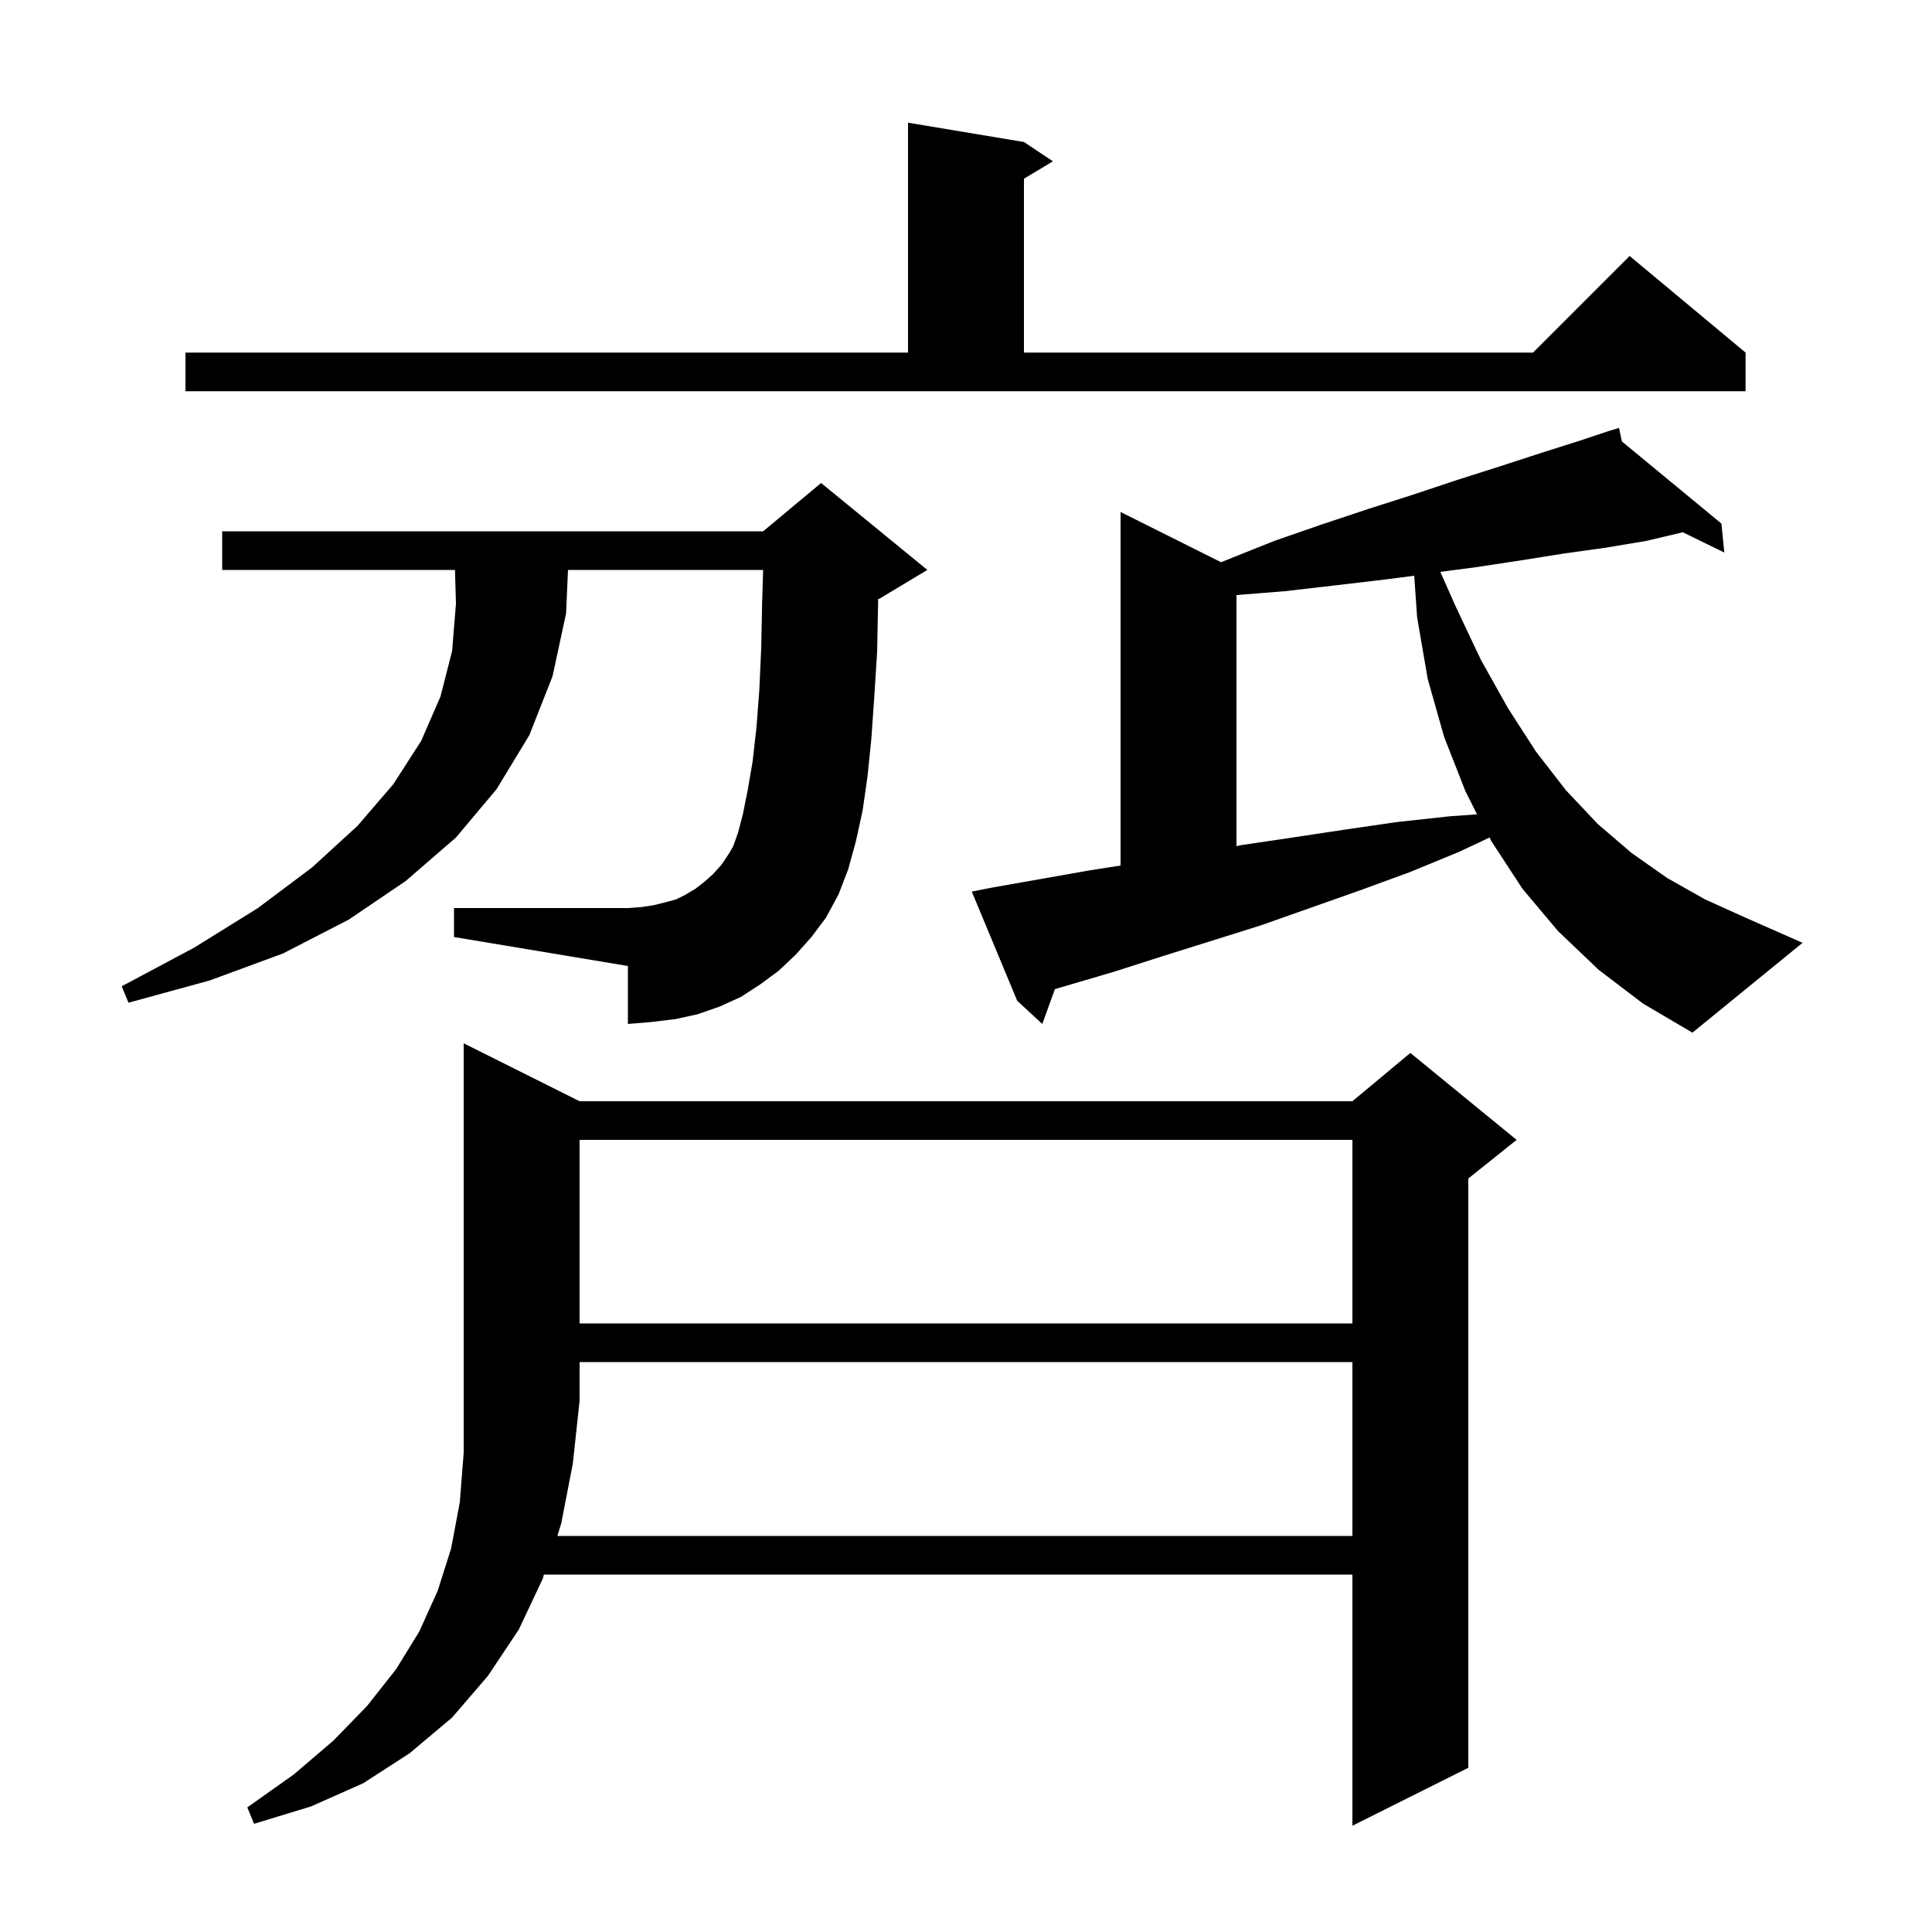 <svg xmlns="http://www.w3.org/2000/svg" xmlns:xlink="http://www.w3.org/1999/xlink" version="1.1" baseProfile="full" viewBox="0 0 200 200" width="200" height="200">
<g fill="black">
<path d="M 140 189 L 140 163 L 56.3 163 L 56.2 163.4 L 53.7 168.7 L 50.5 173.5 L 46.8 177.8 L 42.4 181.5 L 37.6 184.6 L 32.2 187 L 26.3 188.8 L 25.6 187.1 L 30.4 183.7 L 34.5 180.2 L 38 176.6 L 41 172.8 L 43.4 168.9 L 45.3 164.7 L 46.7 160.3 L 47.6 155.5 L 48 150.4 L 48 108 L 60 114 L 140 114 L 146 109 L 157 118 L 152 122 L 152 183 Z M 60 137 L 140 137 L 140 118 L 60 118 Z M 175.2 106.9 L 170.1 103.9 L 165.5 100.4 L 161.3 96.4 L 157.6 92 L 154.4 87.1 L 154.2 86.7 L 151 88.2 L 145.9 90.3 L 140.7 92.2 L 130.5 95.8 L 120.3 99 L 115.3 100.6 L 110.2 102.1 L 109.2 102.4 L 107.9 106 L 105.3 103.6 L 100.6 92.3 L 102.6 91.9 L 112.8 90.1 L 116 89.6 L 116 53 L 126.4 58.2 L 131.9 56 L 136.8 54.3 L 141.6 52.7 L 146.3 51.2 L 150.8 49.7 L 155.2 48.3 L 159.5 46.9 L 163.6 45.6 L 166.6 44.6 L 167.6 44.3 L 167.9 45.7 L 178.2 54.2 L 178.5 57.2 L 174.2 55.1 L 170.4 56 L 166.2 56.7 L 161.9 57.3 L 157.5 58 L 152.9 58.7 L 149.1 59.2 L 150.7 62.8 L 153.3 68.3 L 156.1 73.3 L 159 77.8 L 162.1 81.8 L 165.4 85.3 L 168.9 88.3 L 172.6 90.9 L 176.5 93.1 L 180.7 95 L 186.6 97.6 Z M 13.3 103.8 L 12.6 102.1 L 20.1 98.1 L 26.7 94 L 32.3 89.8 L 37 85.5 L 40.7 81.2 L 43.6 76.7 L 45.6 72.1 L 46.8 67.4 L 47.2 62.5 L 47.1 59 L 23 59 L 23 55 L 79 55 L 85 50 L 96 59 L 91 62 L 90.9 62 L 90.9 62.4 L 90.8 67.5 L 90.5 72.2 L 90.2 76.5 L 89.8 80.4 L 89.3 83.9 L 88.6 87.1 L 87.8 90 L 86.8 92.6 L 85.5 95 L 84 97 L 82.4 98.8 L 80.6 100.5 L 78.7 101.9 L 76.7 103.2 L 74.5 104.2 L 72.2 105 L 69.9 105.5 L 67.4 105.8 L 65 106 L 65 100 L 47 97 L 47 94 L 65 94 L 66.4 93.9 L 67.7 93.7 L 68.9 93.4 L 70 93.1 L 71 92.6 L 72 92 L 72.9 91.3 L 73.8 90.5 L 74.7 89.5 L 75.5 88.3 L 75.9 87.6 L 76.4 86.2 L 76.9 84.3 L 77.4 81.8 L 77.9 78.9 L 78.3 75.4 L 78.6 71.5 L 78.8 67.1 L 78.9 62.2 L 79 59 L 58.8 59 L 58.6 63.5 L 57.2 70 L 54.8 76.1 L 51.4 81.7 L 47.2 86.7 L 42 91.2 L 36.1 95.2 L 29.3 98.7 L 21.7 101.5 Z M 128 87.6 L 128.4 87.5 L 133.8 86.7 L 139.1 85.9 L 144.6 85.1 L 150.1 84.5 L 152.9 84.3 L 151.7 81.9 L 149.5 76.3 L 147.8 70.3 L 146.7 63.9 L 146.4 59.6 L 143.3 60 L 138.2 60.6 L 133 61.2 L 128 61.6 Z M 19.2 40.5 L 19.2 36.5 L 94 36.5 L 94 12.7 L 106 14.7 L 109 16.7 L 106 18.5 L 106 36.5 L 158.7 36.5 L 168.7 26.5 L 180.7 36.5 L 180.7 40.5 Z M 57.7 159 L 140 159 L 140 141 L 60 141 L 60 145 L 59.3 151.5 L 58.1 157.7 Z " />
</g>
</svg>
